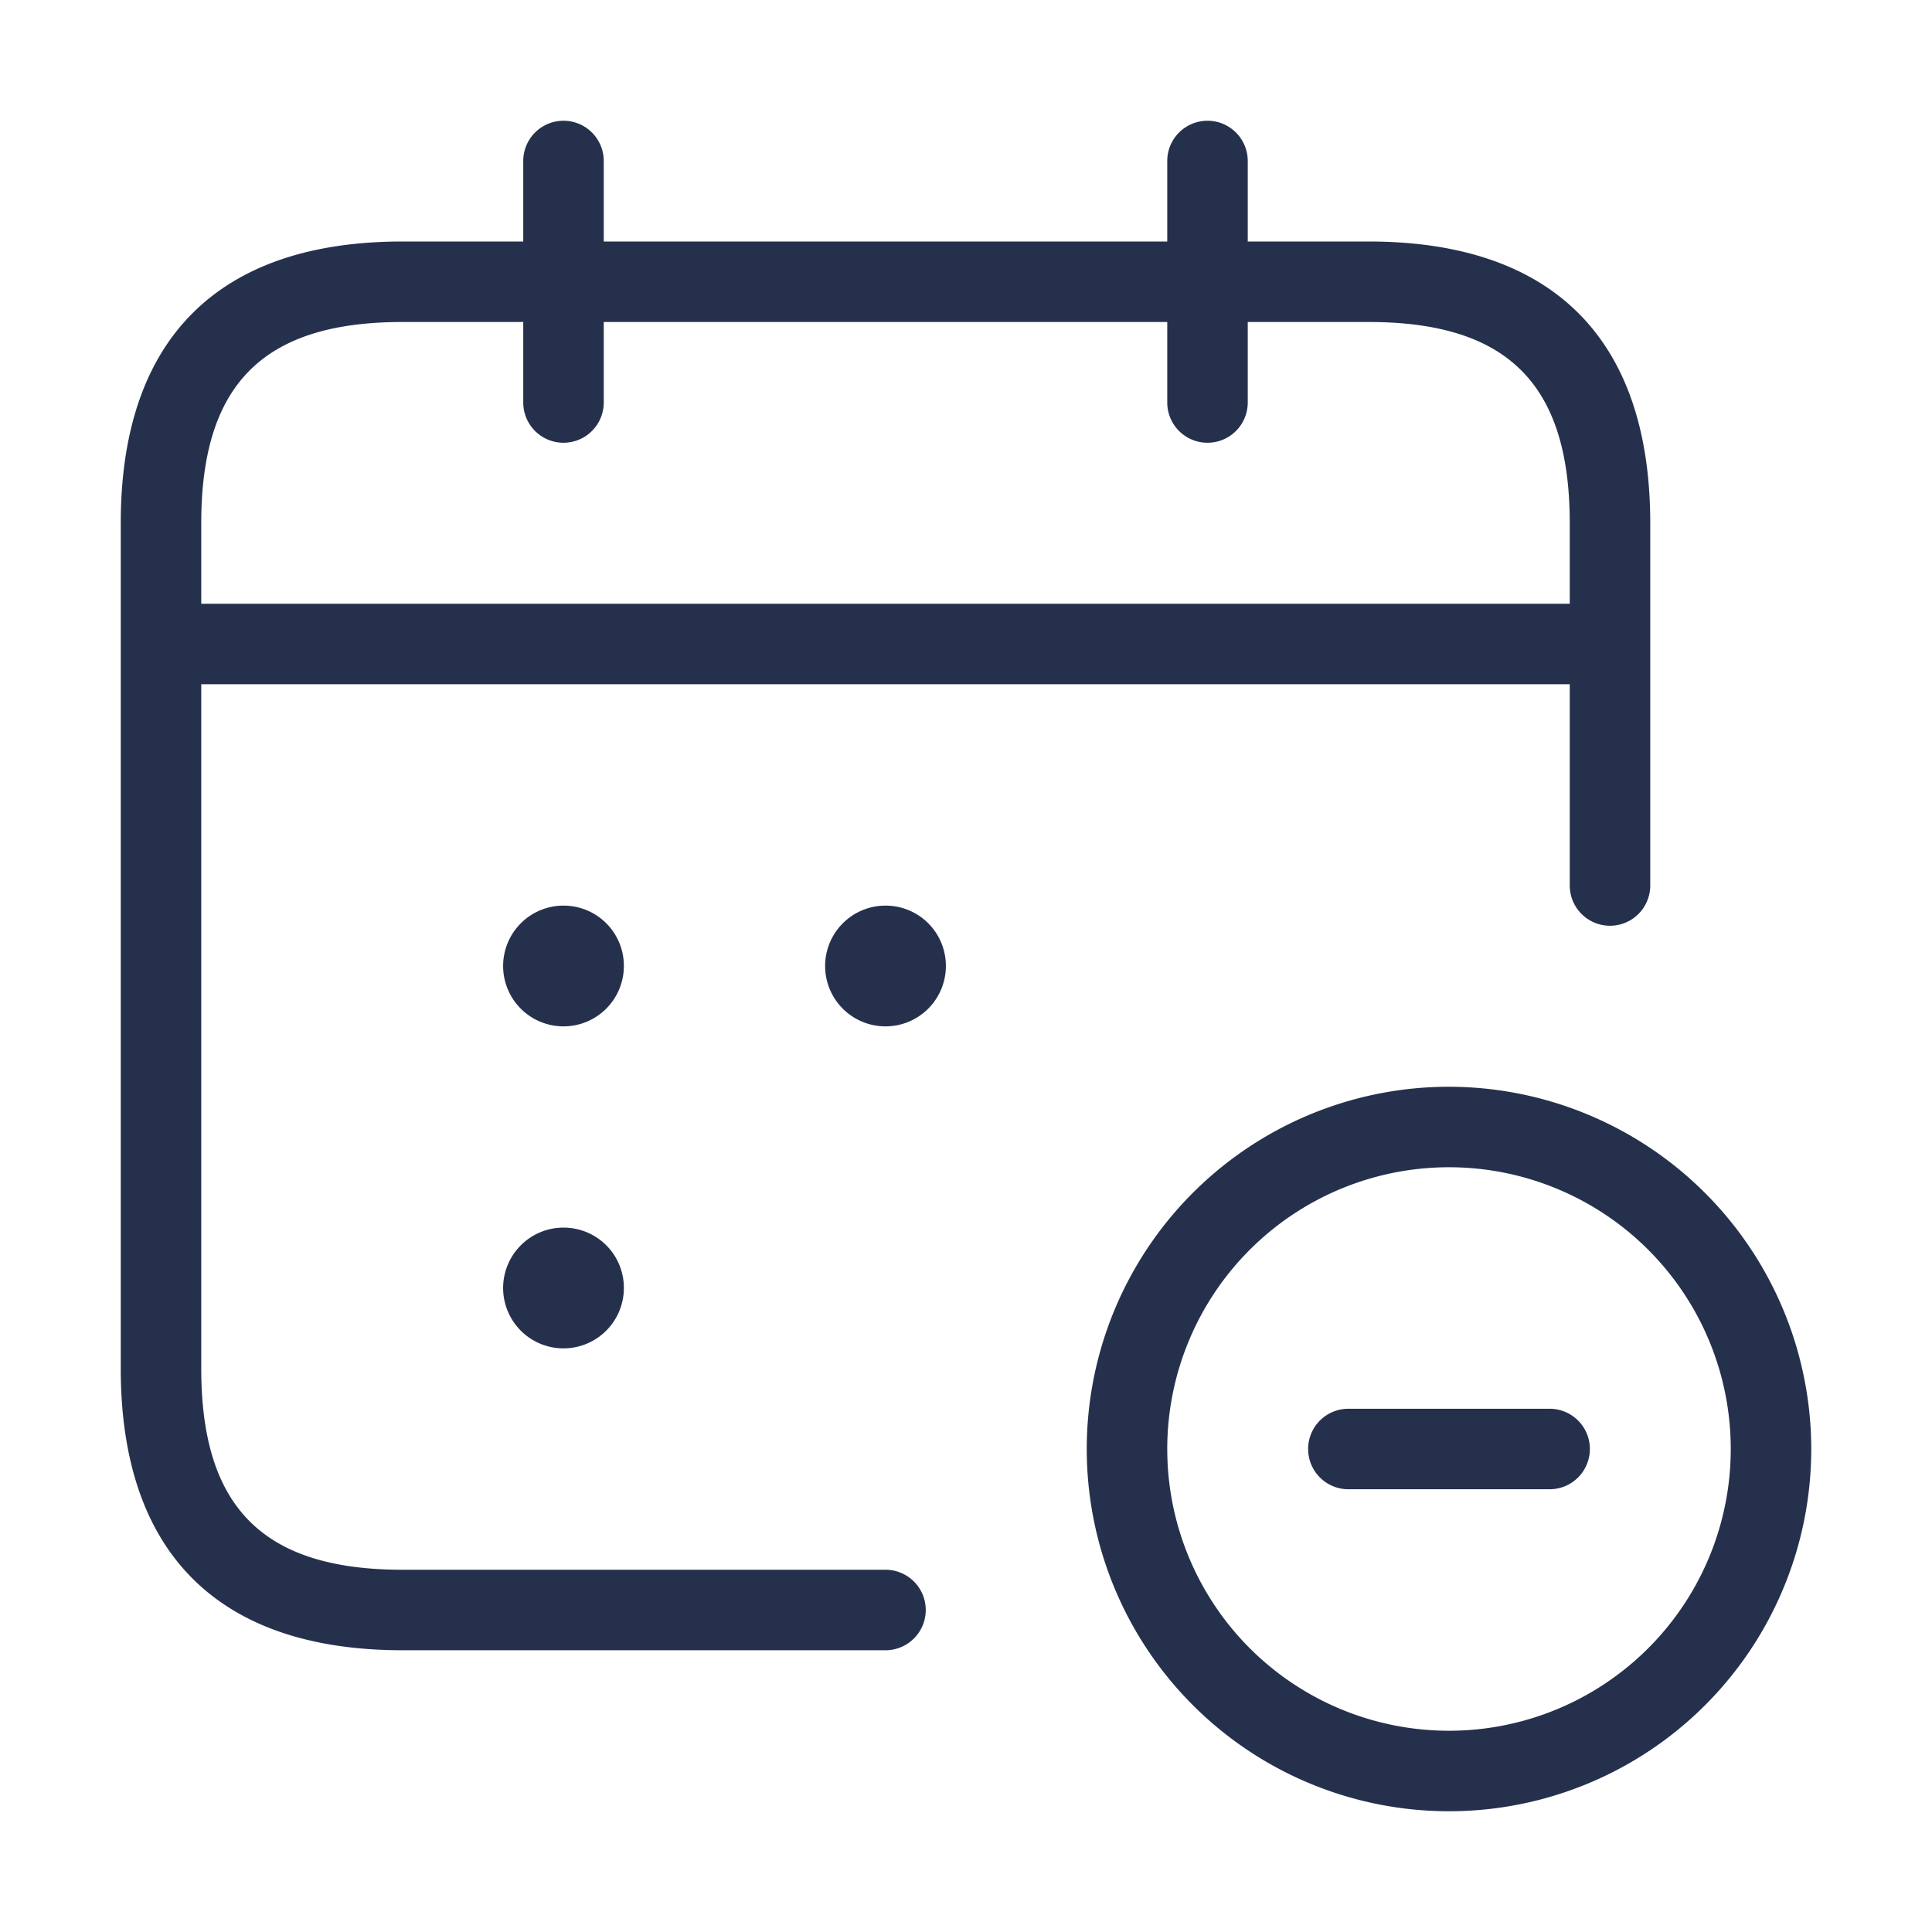<svg id="Layer" xmlns="http://www.w3.org/2000/svg" viewBox="0 0 24 24"><defs><style>.cls-1{fill:#25314c;}</style></defs><path id="calendar-minus-alt" class="cls-1" d="M11,19.5H5c-1.729,0-2.5-.771-2.5-2.5V8.5h17V11a.5.5,0,0,0,1,0V6.5C20.5,4.21,19.29,3,17,3H15.5V2a.5.5,0,0,0-1,0V3h-7V2a.5.5,0,0,0-1,0V3H5C2.71,3,1.5,4.21,1.5,6.5V17c0,2.29,1.21,3.5,3.5,3.5h6a.5.5,0,0,0,0-1ZM5,4H6.5V5a.5.5,0,0,0,1,0V4h7V5a.5.5,0,0,0,1,0V4H17c1.729,0,2.5.771,2.5,2.5v1H2.5v-1C2.5,4.771,3.271,4,5,4ZM19.75,18a.5.5,0,0,1-.5.5h-2.5a.5.5,0,0,1,0-1h2.5A.5.5,0,0,1,19.75,18ZM18,13.5A4.5,4.5,0,1,0,22.5,18,4.505,4.505,0,0,0,18,13.5Zm0,8A3.5,3.5,0,1,1,21.5,18,3.5,3.5,0,0,1,18,21.5ZM7.75,12a.75.75,0,1,1-.761-.75H7A.748.748,0,0,1,7.75,12Zm4,0a.75.75,0,1,1-.761-.75H11A.748.748,0,0,1,11.75,12Zm-4,4a.75.75,0,1,1-.761-.75H7A.748.748,0,0,1,7.75,16Z"/></svg>